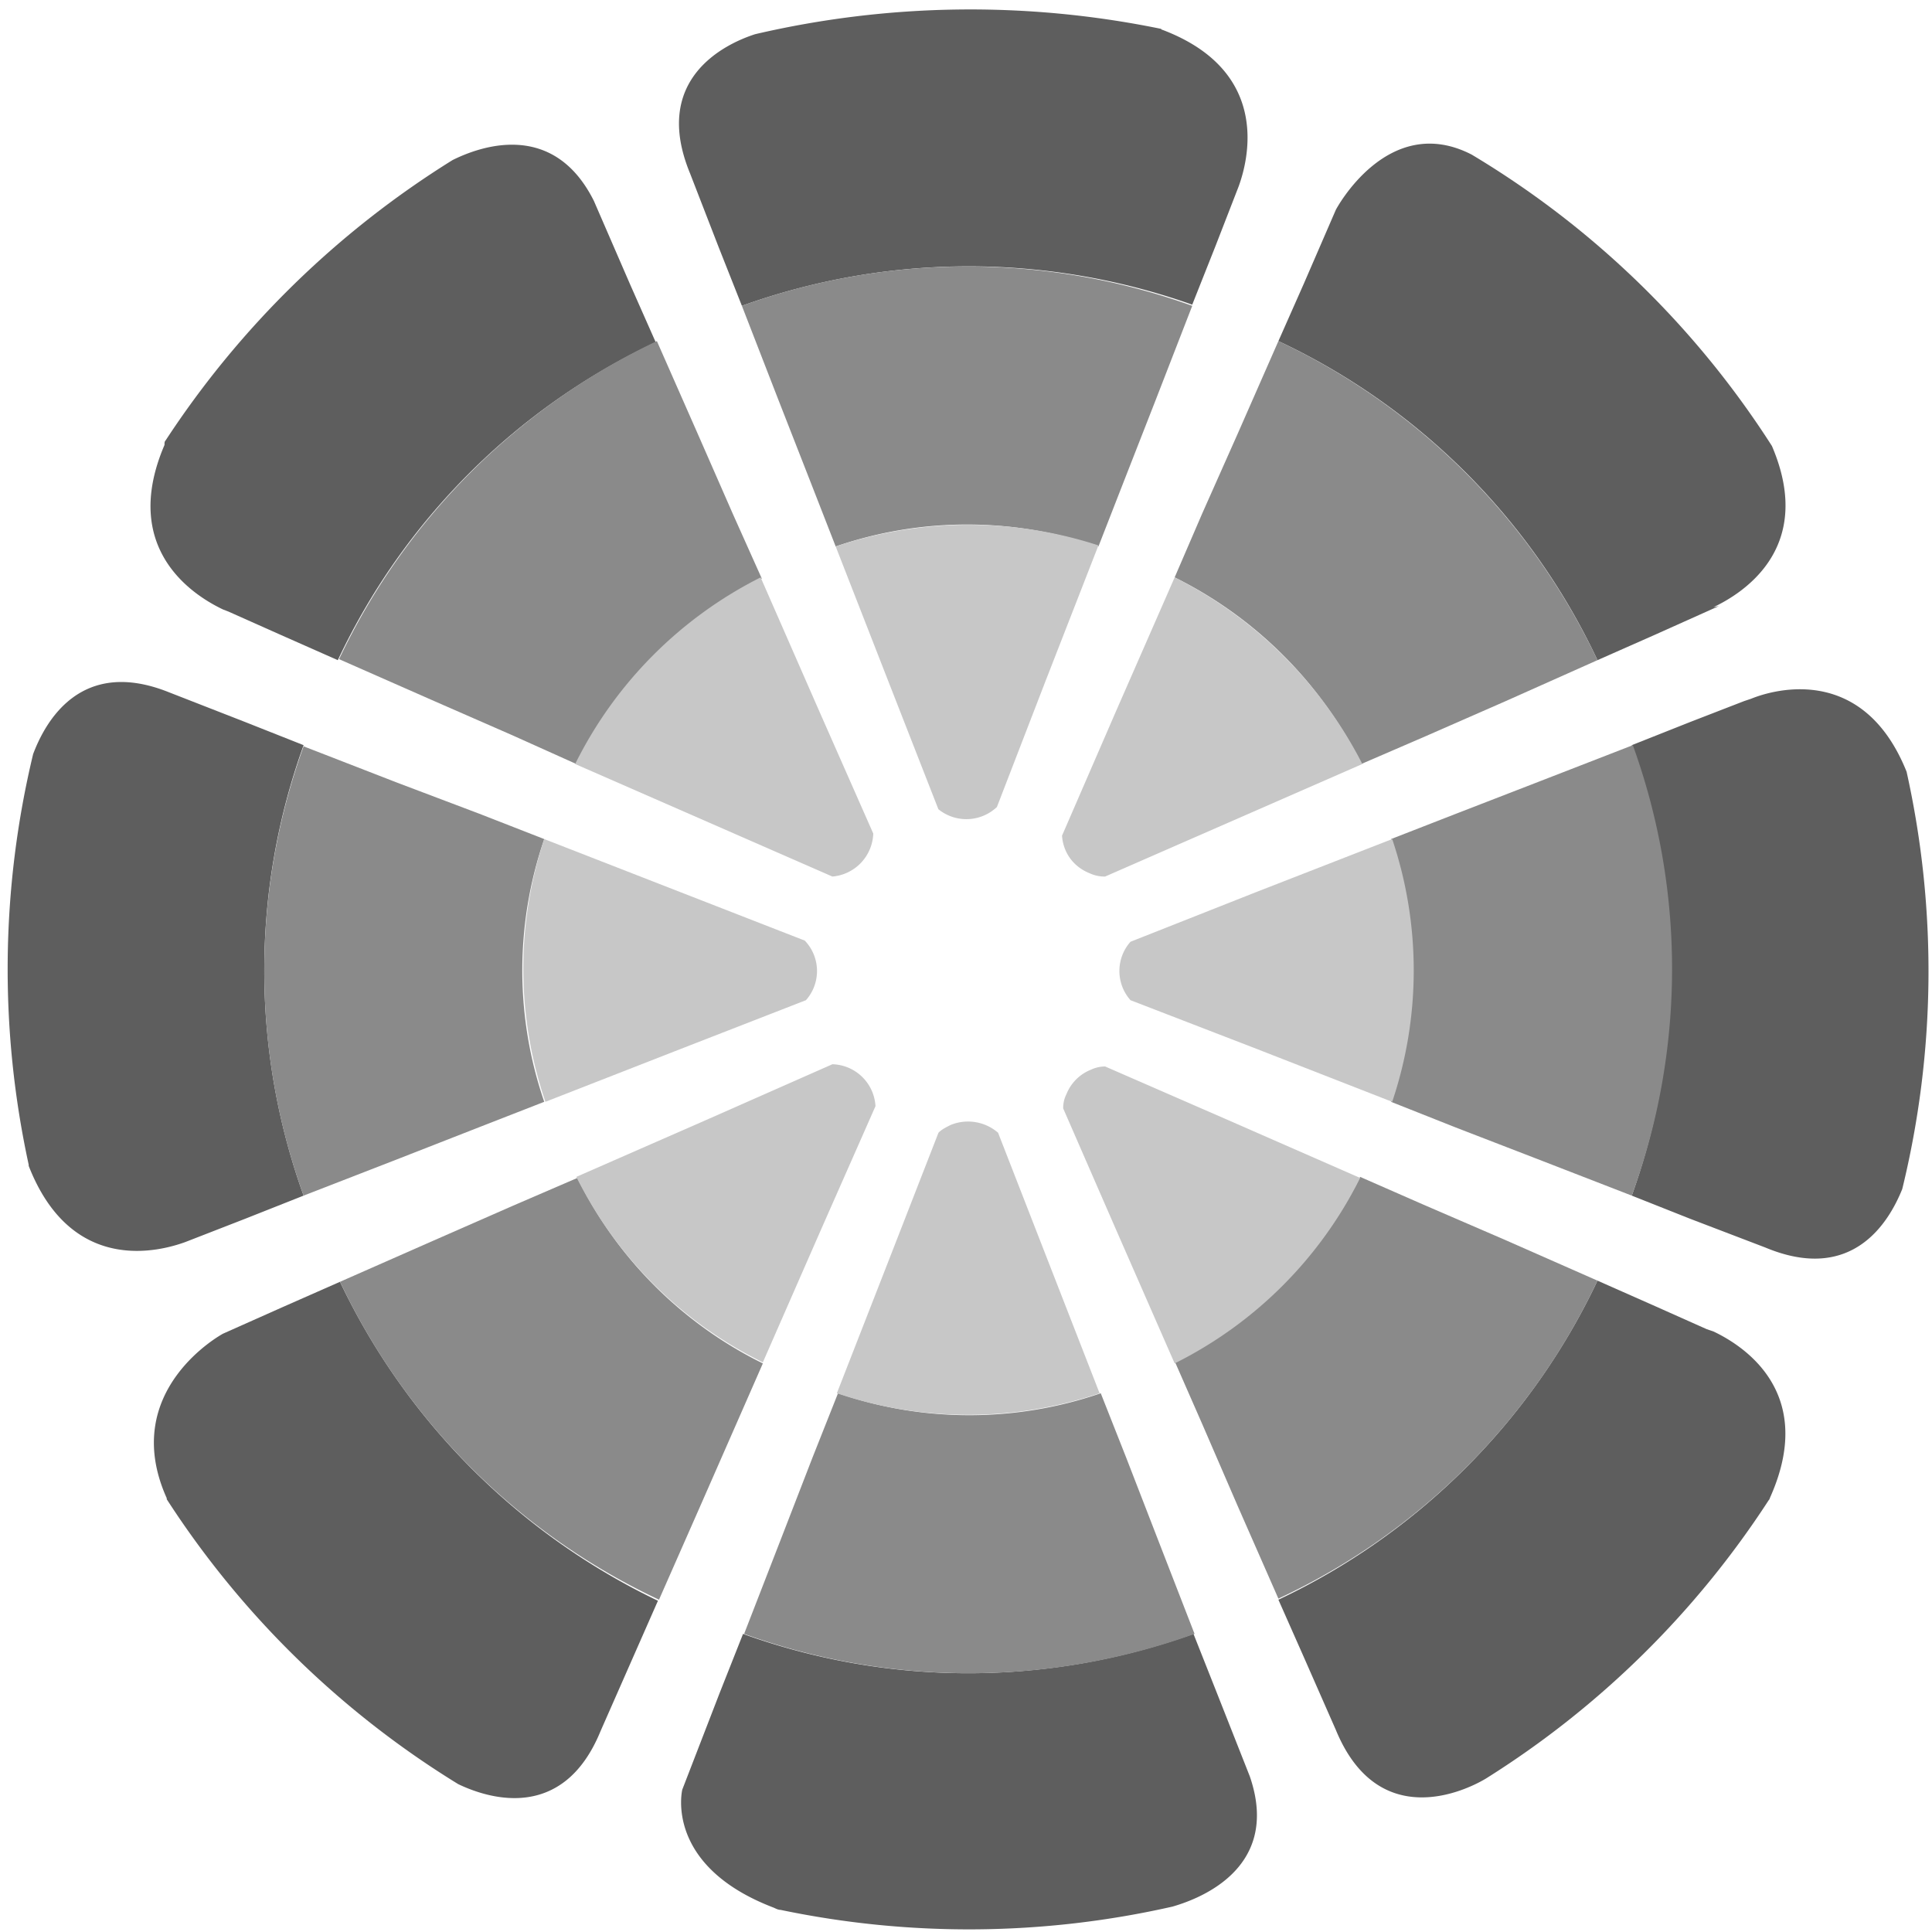 <svg xmlns="http://www.w3.org/2000/svg" width="20" height="20" fill="#000000"><g clip-path="url(#a)"><path fill="#5e5e5e" d="m2.308 6.309.057.022.538.24.594.263a6.871 6.871 0 0 1 3.291-3.291l-.263-.594-.377-.869c-.423-.846-1.188-.56-1.463-.423A9.611 9.611 0 0 0 1.714 4.56c-.011.011-.011.023-.011.046-.48 1.12.365 1.588.605 1.703Z"/><path fill="#8a8a8a" d="m3.509 6.823.96.423.834.365.663.298a4.221 4.221 0 0 1 1.92-1.92l-.297-.663-.366-.835-.423-.96A6.92 6.92 0 0 0 3.51 6.823Z"/><path fill="#c7c7c7" d="m5.954 7.909 1.383.605 1.28.56a.463.463 0 0 0 .423-.445L8.48 7.36l-.606-1.383a4.3 4.3 0 0 0-1.92 1.932Z"/><path fill="#5e5e5e" d="M19.737 7.989c-.445-1.109-1.36-.858-1.611-.755l-.069.023-.56.217-.605.24c.56 1.555.525 3.2 0 4.663l.605.24.777.297c.903.377 1.28-.263 1.418-.605a9.501 9.501 0 0 0 .045-4.32Z"/><path fill="#8a8a8a" d="m16.903 7.714-.971.377-.857.332-.675.263a4.184 4.184 0 0 1 0 2.72l.663.263.857.331.972.377a6.808 6.808 0 0 0 .011-4.663Z"/><path fill="#c7c7c7" d="m14.412 8.686-1.406.548-1.303.515a.455.455 0 0 0 0 .605l1.303.503 1.406.549a4.26 4.26 0 0 0 0-2.72Z"/><path fill="#5e5e5e" d="m2.537 12.617.606-.24a6.877 6.877 0 0 1 0-4.663l-.606-.24-.789-.308c-.914-.366-1.28.308-1.405.64a9.526 9.526 0 0 0-.046 4.251v.012c.446 1.142 1.371.88 1.623.788l.617-.24Z"/><path fill="#8a8a8a" d="M3.143 12.377 4.114 12l.846-.331.674-.263a4.184 4.184 0 0 1 0-2.72l-.674-.263-.846-.32-.971-.377a6.845 6.845 0 0 0 0 4.651Z"/><path fill="#c7c7c7" d="m5.646 11.406 1.405-.549 1.292-.503a.455.455 0 0 0-.012-.617L7.04 9.234l-1.406-.548a4.262 4.262 0 0 0 .012 2.72Z"/><path fill="#5e5e5e" d="m3.52 13.269-.594.262-.617.275s-1.086.583-.583 1.703v.011a9.52 9.52 0 0 0 3.017 2.949c.308.148 1.086.4 1.474-.549l.332-.754.262-.595A6.994 6.994 0 0 1 3.52 13.27Z"/><path fill="#8a8a8a" d="m7.611 14.766.286-.652a4.221 4.221 0 0 1-1.92-1.92l-.663.286-.834.366-.96.423a6.894 6.894 0 0 0 3.302 3.291l.423-.96.366-.834Z"/><path fill="#c7c7c7" d="m7.897 14.103.606-1.383.56-1.269a.46.46 0 0 0-.446-.434l-1.268.56-1.383.606a4.244 4.244 0 0 0 1.931 1.92Z"/><path fill="#5e5e5e" d="m16.537 6.834.595-.263.662-.297-.057.012c.24-.115 1.075-.572.606-1.669A9.44 9.44 0 0 0 15.234 1.6c-.868-.446-1.405.571-1.405.571l-.332.766-.263.594a6.869 6.869 0 0 1 3.303 3.303Z"/><path fill="#8a8a8a" d="m12.446 5.314-.286.663a4.27 4.27 0 0 1 1.932 1.932l.662-.286.835-.366.948-.423a6.917 6.917 0 0 0-3.303-3.303l-.422.96-.366.823Z"/><path fill="#c7c7c7" d="m12.16 5.977-.606 1.383-.56 1.291c.012.172.114.32.286.389a.365.365 0 0 0 .16.034l1.28-.56 1.383-.605a4.406 4.406 0 0 0-1.943-1.932Z"/><path fill="#5e5e5e" d="m12.595 17.52-.24-.606c-1.566.56-3.2.526-4.663 0l-.24.606-.389 1.006s-.194.788.949 1.223c.023.011.046.022.068.022a9.53 9.53 0 0 0 4.058-.034c.194-.057 1.142-.354.8-1.348l-.343-.869Z"/><path fill="#8a8a8a" d="m12.366 16.914-.377-.971-.332-.857-.262-.663a4.185 4.185 0 0 1-2.72 0l-.263.663-.332.857-.377.971a6.877 6.877 0 0 0 4.663 0Z"/><path fill="#c7c7c7" d="m11.383 14.423-.548-1.406-.503-1.291a.475.475 0 0 0-.492-.08c-.045.023-.091.045-.125.08l-.503 1.291-.549 1.406a4.261 4.261 0 0 0 2.72 0Z"/><path fill="#5e5e5e" d="m7.44 2.56.24.606a6.947 6.947 0 0 1 4.662-.012l.24-.605.24-.618c.092-.251.355-1.188-.788-1.622-.011 0-.011-.012-.023-.012a9.806 9.806 0 0 0-4.194.057c-.32.103-1.074.469-.674 1.44l.297.766Z"/><path fill="#8a8a8a" d="m7.68 3.166.377.971.331.846.263.674a4.184 4.184 0 0 1 2.72 0l.263-.674.331-.846.377-.971a6.877 6.877 0 0 0-4.662 0Z"/><path fill="#c7c7c7" d="M8.651 5.657 9.2 7.063l.514 1.314a.46.46 0 0 0 .606-.023l.503-1.303.548-1.405a4.341 4.341 0 0 0-2.72.011Z"/><path fill="#5e5e5e" d="m17.737 13.783-.068-.023-.538-.24-.594-.263a6.917 6.917 0 0 1-3.303 3.303l.263.594.332.755c.434 1.051 1.325.64 1.554.502a9.512 9.512 0 0 0 2.926-2.88c.011-.011.011-.022.022-.045.492-1.12-.354-1.589-.594-1.703Z"/><path fill="#8a8a8a" d="m16.537 13.257-.96-.423-.845-.365-.652-.286a4.198 4.198 0 0 1-1.92 1.908l.286.652.366.846.422.96a6.847 6.847 0 0 0 3.303-3.292Z"/><path fill="#c7c7c7" d="m14.08 12.194-1.383-.606-1.257-.548a.351.351 0 0 0-.148.034.453.453 0 0 0-.252.252.317.317 0 0 0-.034.148l.548 1.257.606 1.383a4.275 4.275 0 0 0 1.92-1.92Z"/></g><defs><clipPath id="a"><path fill="#ffffff" d="M0 0h20v20H0z"/></clipPath></defs></svg>